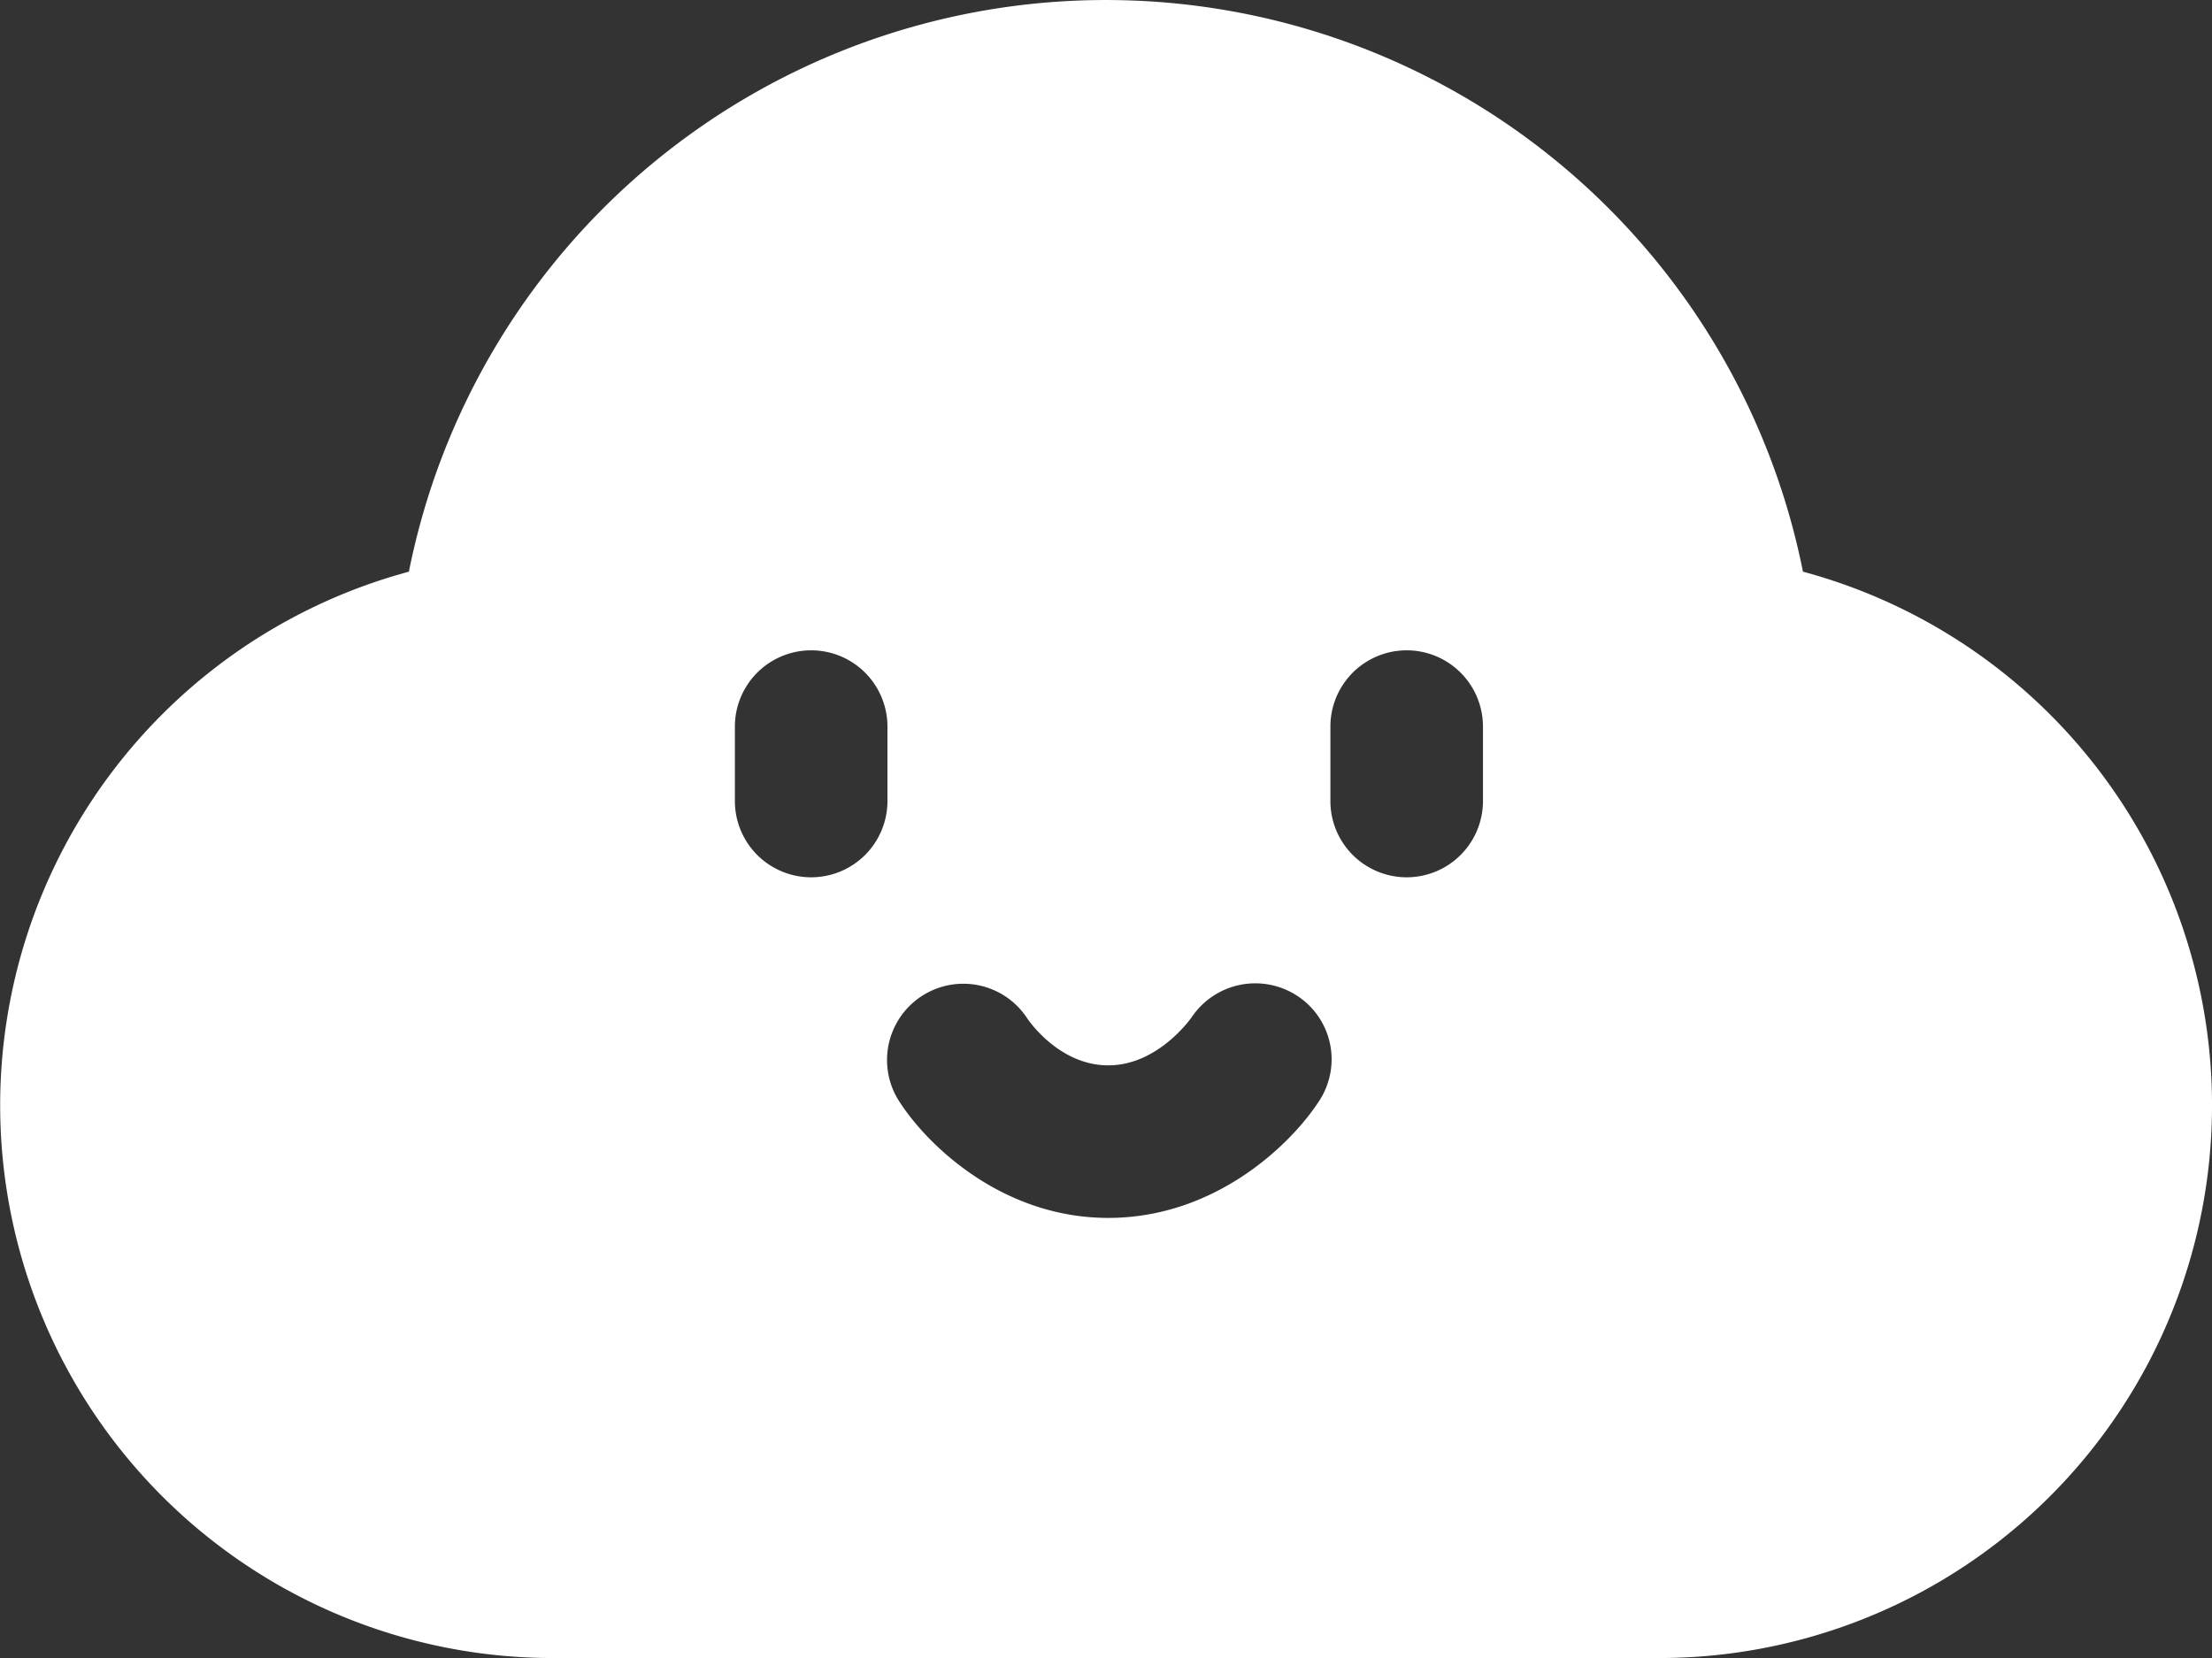 <svg xmlns="http://www.w3.org/2000/svg" viewBox="0 0 427.42 320.4"><rect x="0" y="0" width="427.42" height="320.4" fill="#333333" stroke="none"/><defs><style>.cls-1{fill:#fff;}</style></defs><title>资源 2</title><g id="图层_2" data-name="图层 2"><g id="阴"><path class="cls-1" d="M348.38,110.47a137.34,137.34,0,0,0-269.37,0A106.81,106.81,0,0,0,106.9,320.4H320.49a106.8,106.8,0,0,0,27.89-209.93Zm-191.6,59.06A14.74,14.74,0,0,1,142,154.79V140.41a14.74,14.74,0,0,1,29.48,0v14.38A14.74,14.74,0,0,1,156.78,169.53ZM255,212.59c-5.41,8.46-20.11,22.76-40.85,22.76s-35.37-14.41-40.65-22.93a14.74,14.74,0,0,1,24.95-15.69c.4.6,6.27,9.14,15.7,9.14,9.7,0,16.06-9.23,16.13-9.32a14.81,14.81,0,0,1,20.36-4.13A14.65,14.65,0,0,1,255,212.59Zm31.55-57.8a14.74,14.74,0,1,1-29.48,0V140.41a14.74,14.74,0,0,1,29.48,0Z"/></g></g></svg>